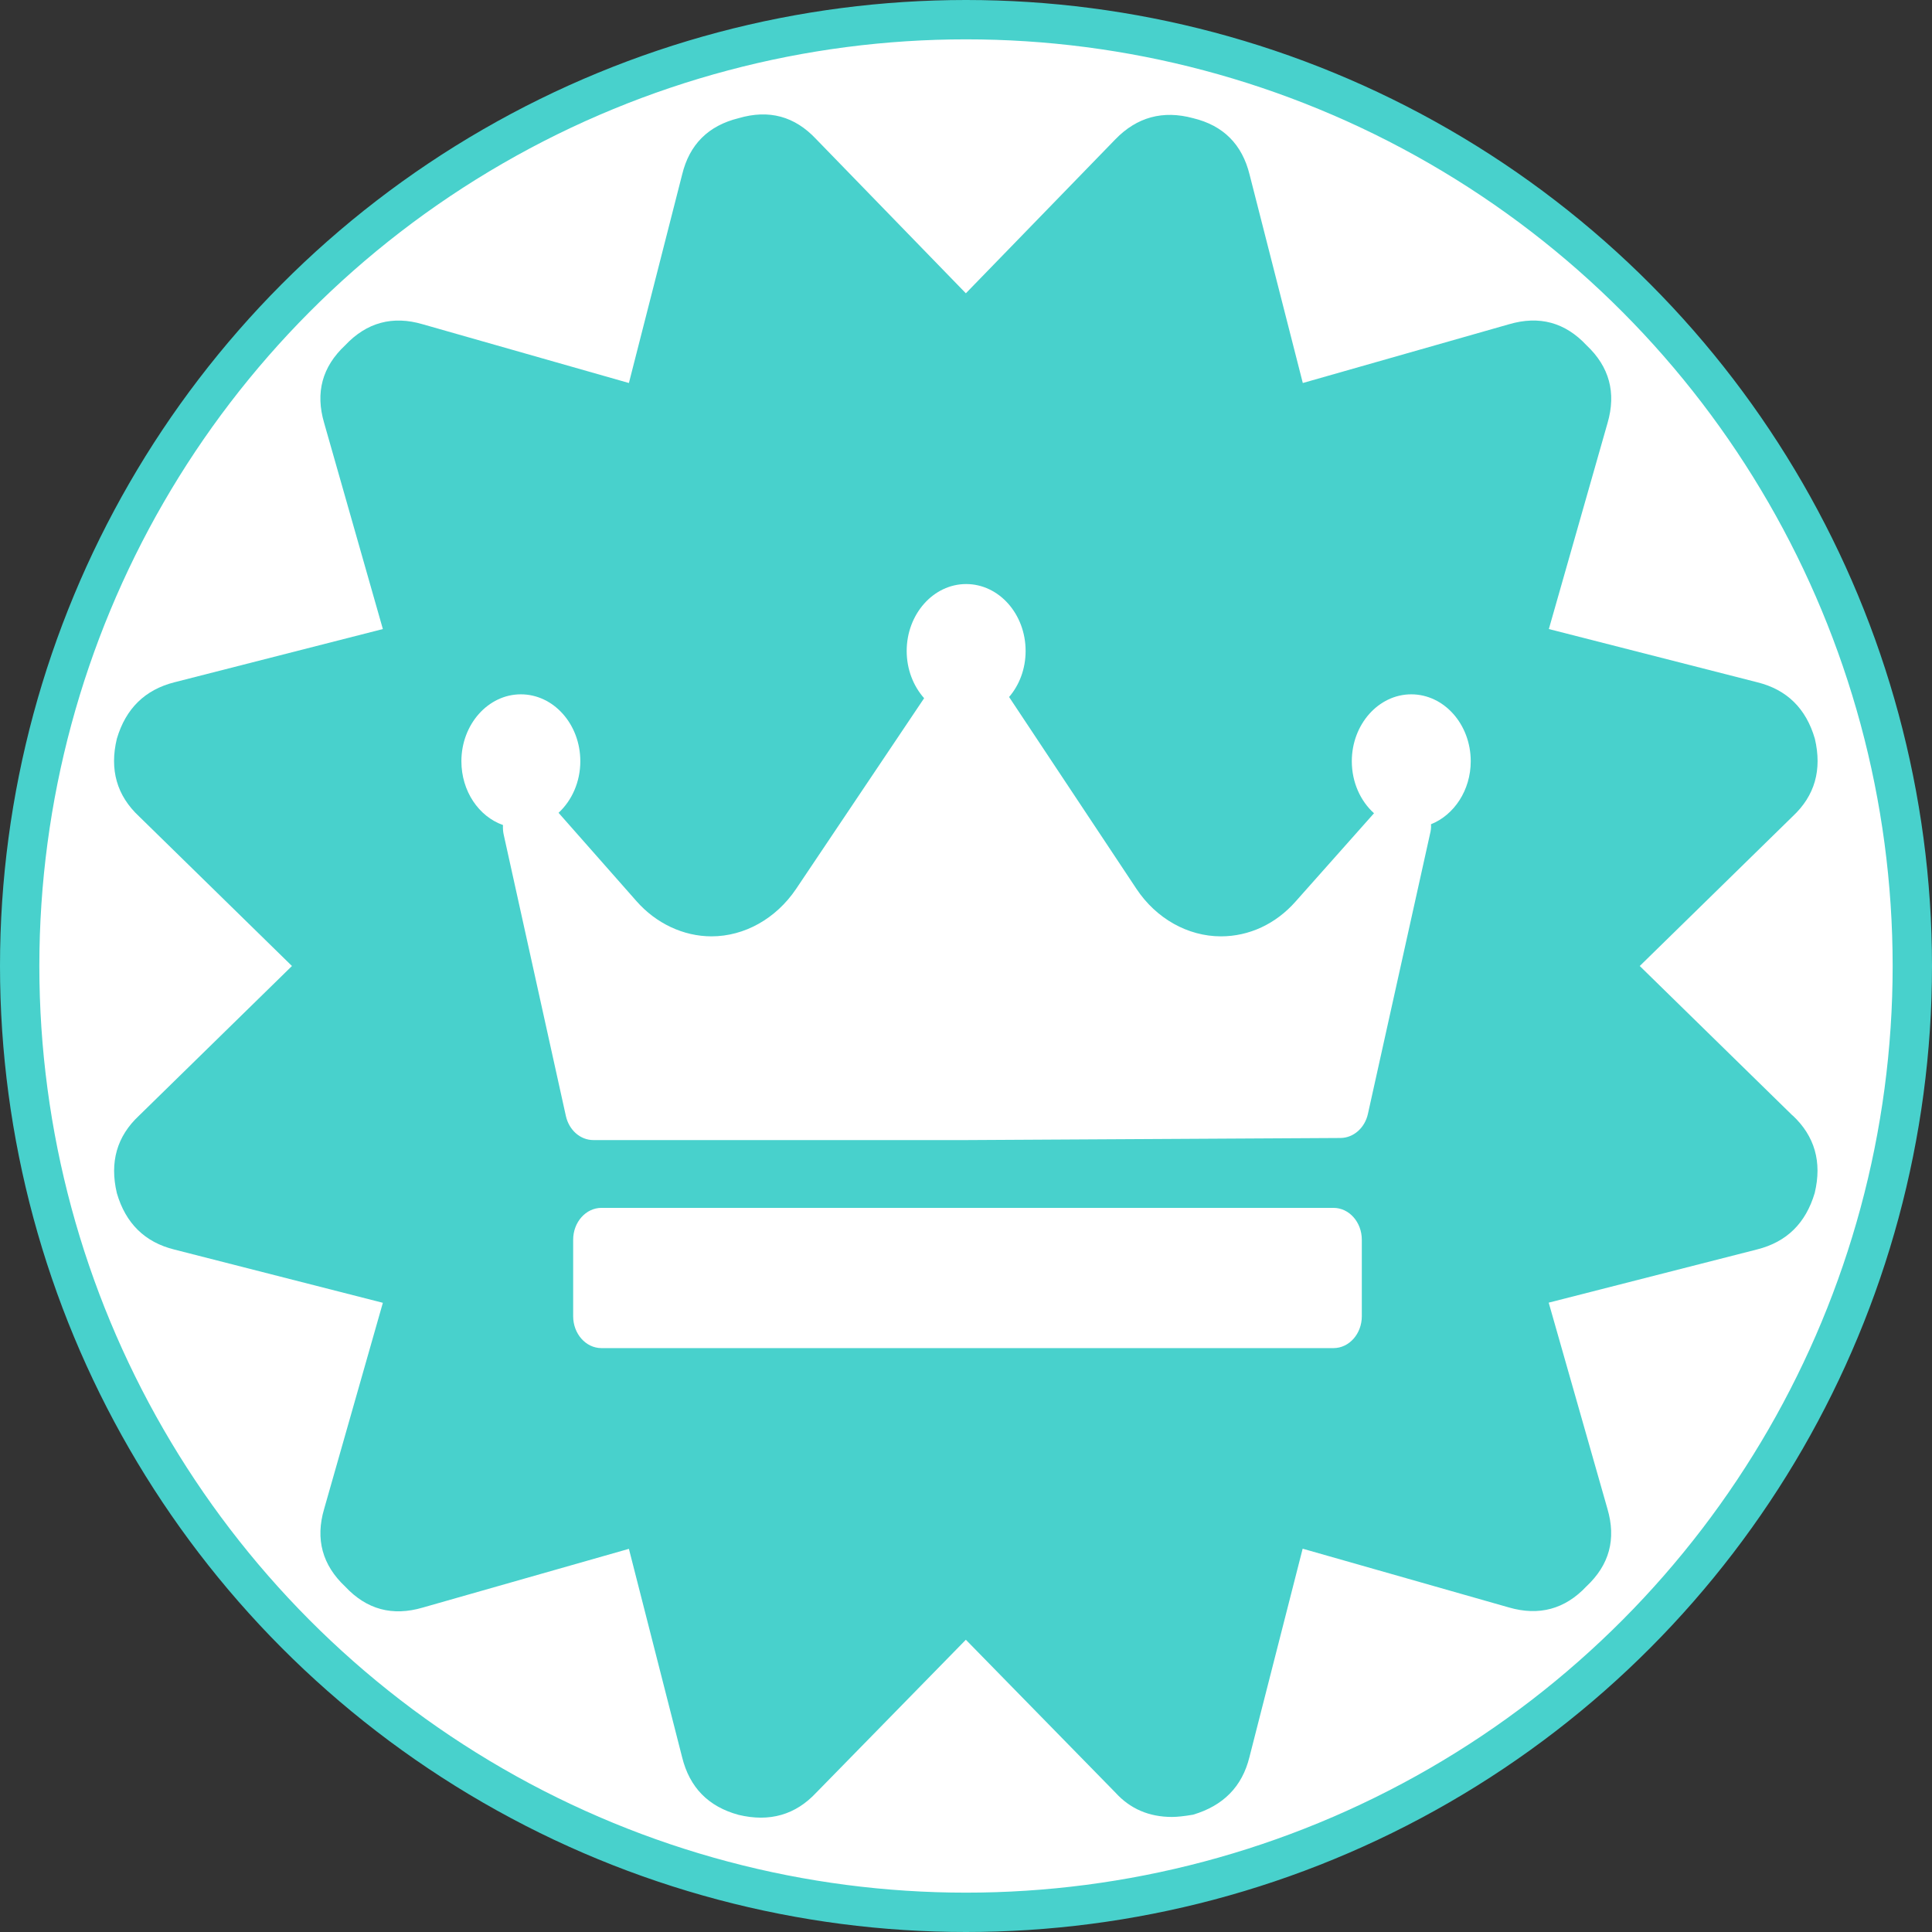 <svg width="60" height="60" version="1.1" viewBox="0 0 12.964 12.964" xmlns="http://www.w3.org/2000/svg">
 <rect x="0" y="0" width="12.964" height="12.964" fill="#333333" stroke="none"/>
 <circle cx="6.482" cy="6.482" r="6.35" fill="#fff" stroke="#48d1cc" stroke-width=".264"></circle>
 <path d="m12.029 7.486-1.026-1.004 1.026-1.004c0.149-0.139 0.198-0.312 0.149-0.521-0.059-0.203-0.188-0.33-0.387-0.379l-1.398-0.357 0.394-1.383c0.059-0.203 0.012-0.377-0.141-0.521-0.144-0.154-0.317-0.201-0.521-0.141l-1.383 0.394-0.357-1.398c-0.05-0.203-0.176-0.33-0.379-0.379-0.203-0.055-0.377-0.007-0.521 0.141l-1.004 1.034-1.004-1.034c-0.144-0.154-0.317-0.201-0.521-0.141-0.203 0.05-0.33 0.176-0.379 0.379l-0.357 1.398-1.383-0.394c-0.203-0.06-0.377-0.012-0.521 0.141-0.154 0.144-0.201 0.317-0.141 0.521l0.394 1.383-1.398 0.357c-0.198 0.05-0.327 0.176-0.387 0.379-0.05 0.208 0 0.382 0.149 0.521l1.026 1.004-1.026 1.004c-0.149 0.139-0.198 0.312-0.149 0.52 0.059 0.203 0.188 0.33 0.387 0.379l1.398 0.357-0.394 1.383c-0.06 0.203-0.012 0.377 0.141 0.521 0.144 0.154 0.317 0.201 0.521 0.141l1.383-0.394 0.357 1.398c0.05 0.203 0.176 0.332 0.379 0.387 0.208 0.05 0.382 0 0.521-0.149l1.004-1.026 1.004 1.026c0.099 0.109 0.226 0.163 0.379 0.163 0.035 0 0.082-0.005 0.141-0.015 0.203-0.06 0.33-0.188 0.379-0.387l0.357-1.398 1.383 0.394c0.203 0.059 0.377 0.012 0.521-0.141 0.154-0.144 0.201-0.317 0.141-0.521l-0.394-1.383 1.398-0.357c0.199-0.05 0.327-0.176 0.387-0.379 0.05-0.208 0-0.382-0.149-0.521z" fill="#48d1cc" stroke-width=".026"/>
 <path d="m9.602 5.53c0.002 0.021-3.237e-4 0.042-0.006 0.064l-0.417 1.88c-0.021 0.095-0.097 0.161-0.183 0.162l-2.507 0.014h-2.508c-0.087 0-0.163-0.067-0.184-0.162l-0.417-1.887c-0.005-0.022-0.006-0.044-0.005-0.065-0.162-0.057-0.279-0.227-0.279-0.428 0-0.247 0.179-0.449 0.399-0.449 0.22 0 0.399 0.201 0.399 0.449 0 0.139-0.057 0.264-0.146 0.346l0.523 0.593c0.132 0.15 0.316 0.236 0.503 0.236 0.222 0 0.433-0.119 0.567-0.317l0.86-1.281c-0.072-0.081-0.117-0.193-0.117-0.317 0-0.247 0.179-0.449 0.399-0.449s0.399 0.201 0.399 0.449c0 0.12-0.042 0.229-0.111 0.309 2.309e-4 3.417e-4 5.001e-4 6.353e-4 8.258e-4 0.001l0.853 1.285c0.133 0.201 0.346 0.32 0.568 0.32 0.189 0 0.368-0.083 0.501-0.234l0.526-0.592c-0.091-0.082-0.149-0.208-0.149-0.349 0-0.247 0.179-0.449 0.399-0.449 0.22 0 0.399 0.201 0.399 0.449 0 0.195-0.112 0.361-0.267 0.423zm-0.464 2.789c0-0.118-0.085-0.214-0.19-0.214h-4.912c-0.105 0-0.19 0.096-0.19 0.214v0.513c0 0.118 0.085 0.214 0.19 0.214h4.912c0.105 0 0.19-0.096 0.19-0.214z" fill="#fff" stroke-width=".027"/>
</svg>
